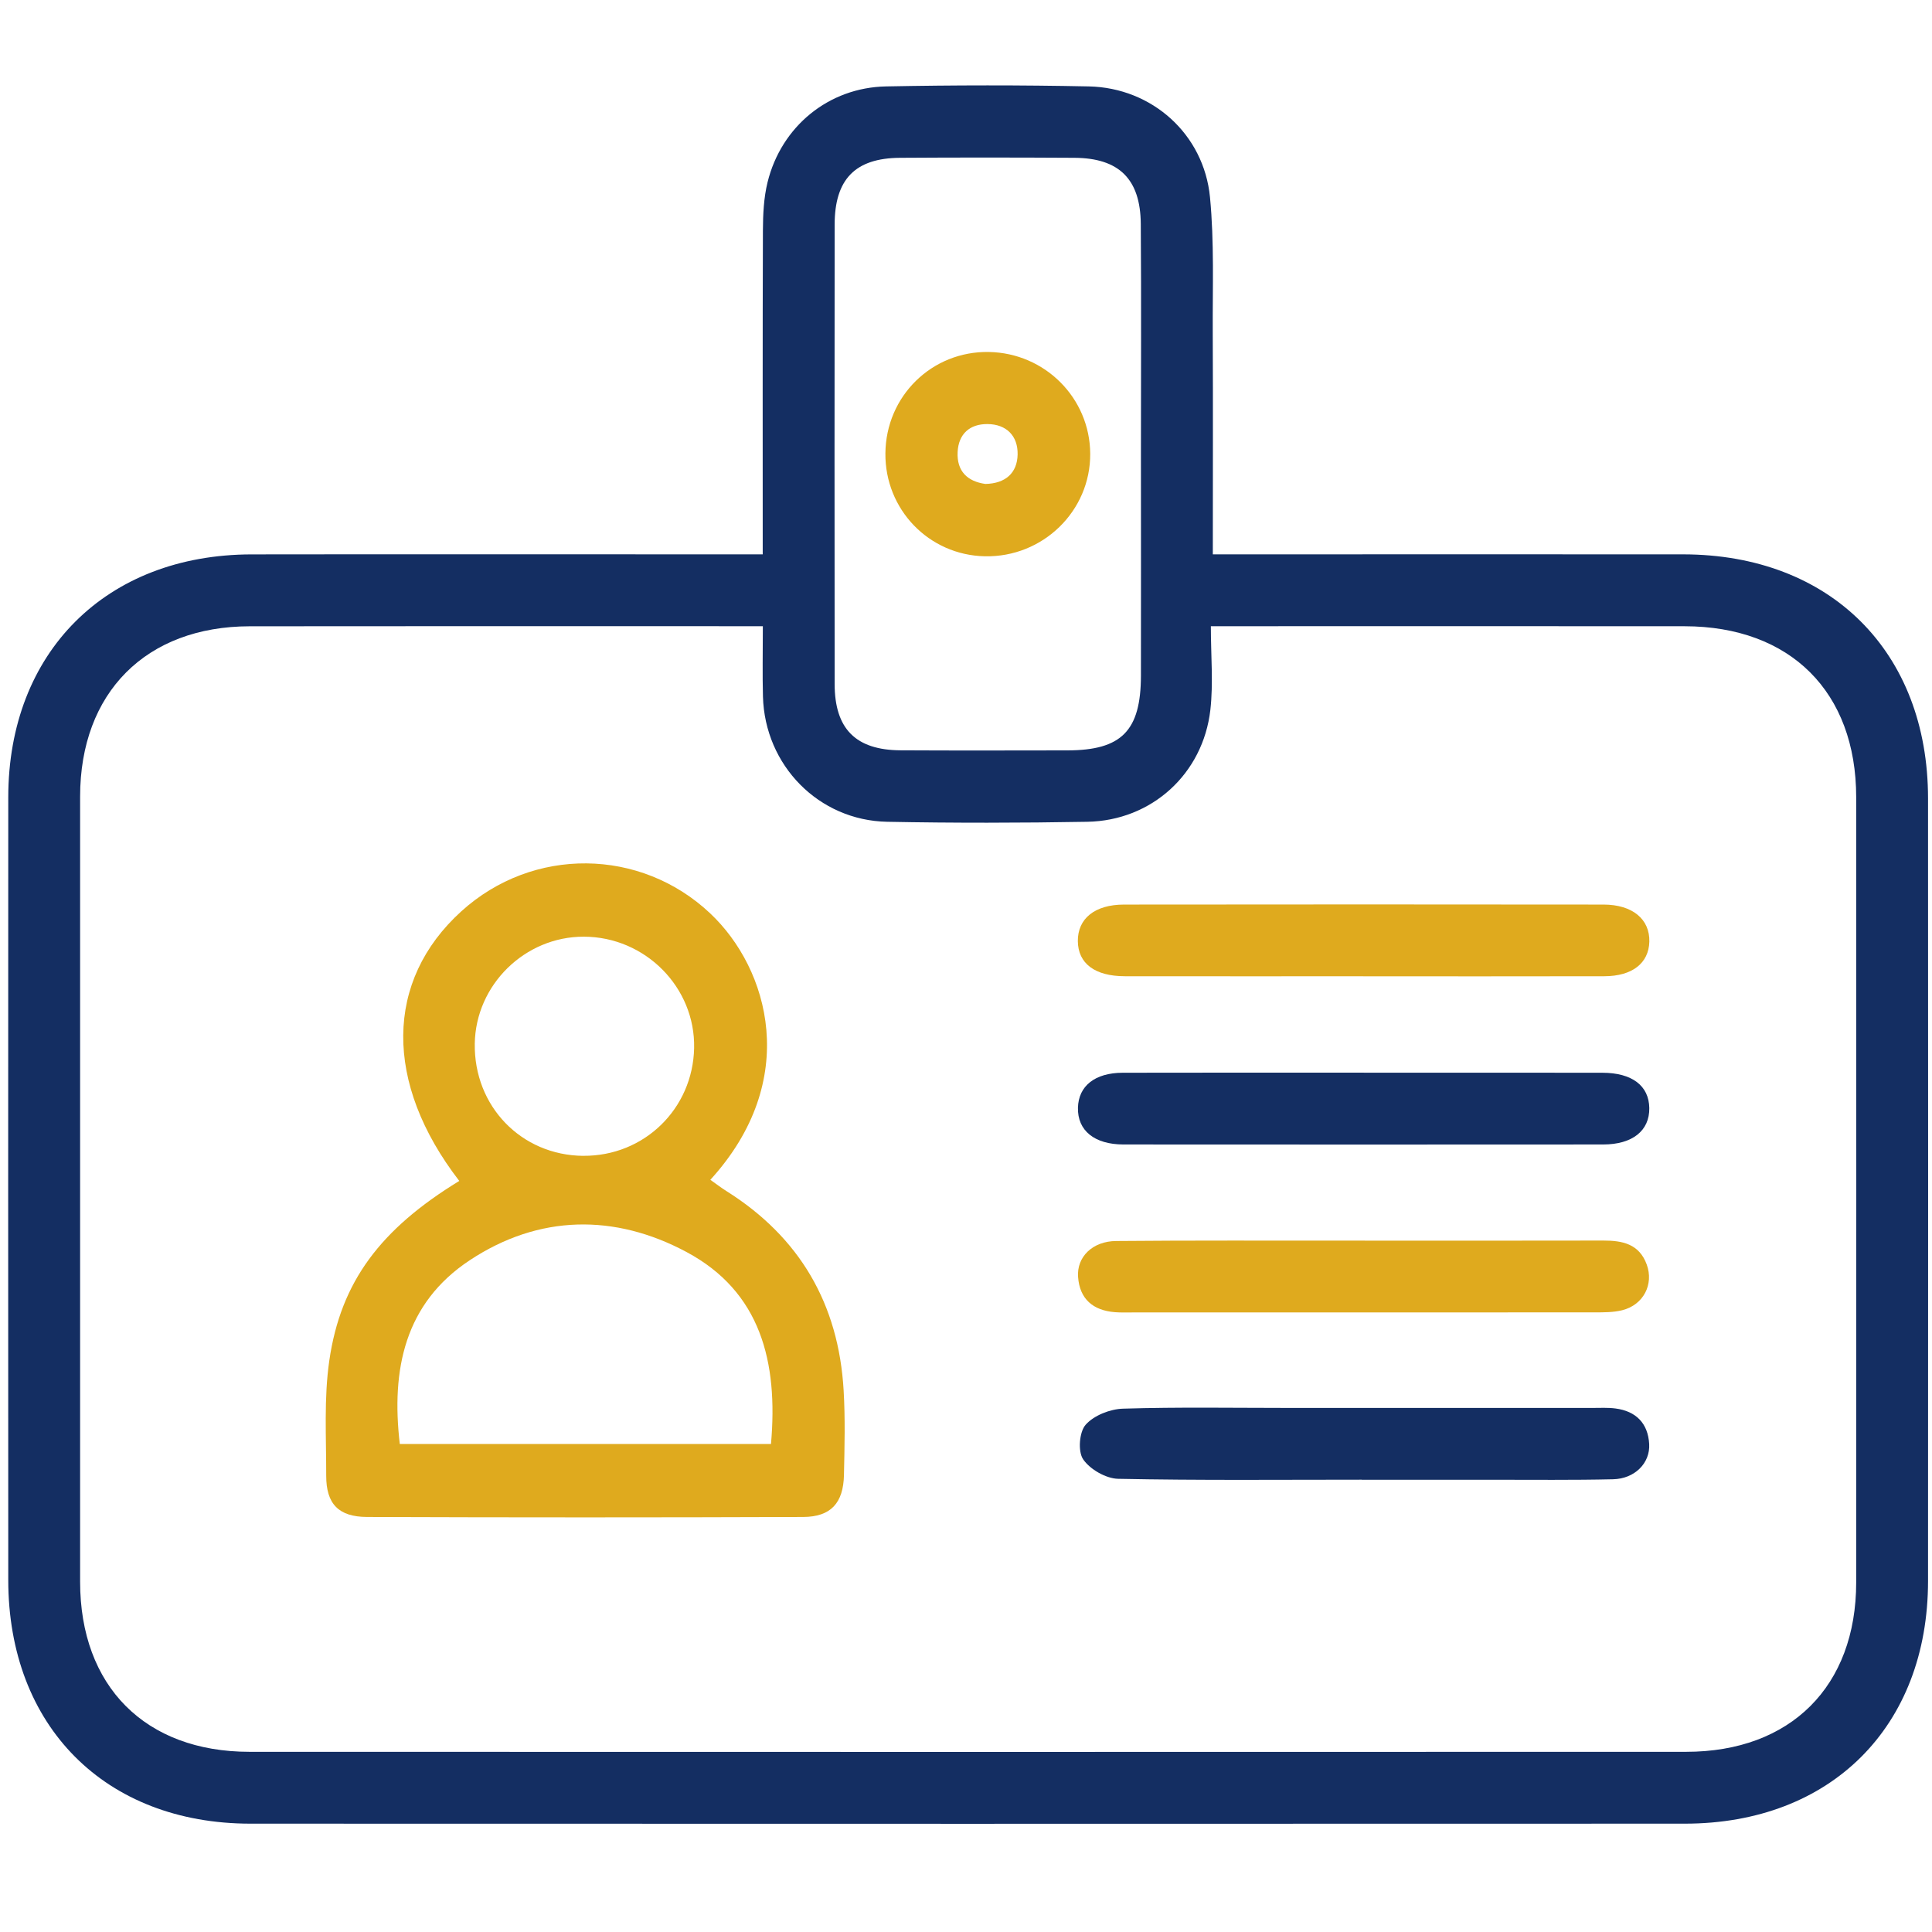 <?xml version="1.0" encoding="UTF-8"?>
<svg id="Layer_1" data-name="Layer 1" xmlns="http://www.w3.org/2000/svg" viewBox="0 0 512 512.09">
  <defs>
    <style>
      .cls-1 {
        fill: #142e62;
      }

      .cls-2 {
        fill: #dfaa1e;
      }
    </style>
  </defs>
  <g id="Layer_2" data-name="Layer 2">
    <g>
      <path class="cls-1" d="m202.13,146.91c0-29.22-.05-57.53.05-85.83.02-4.27.22-8.66,1.23-12.78,3.64-14.8,16.19-25.11,31.42-25.4,17.9-.35,35.82-.37,53.72,0,16.74.35,30.49,12.64,32.11,29.36,1.15,11.91.67,23.99.73,36,.09,19.25.02,38.49.02,58.65,2.86,0,5.27,0,7.68,0,38.99,0,77.98-.03,116.96,0,39.01.04,64.88,25.82,64.9,64.66.03,69.15.03,138.29,0,207.44-.02,38.56-25.76,64.27-64.46,64.28-126.71.04-253.42.05-380.13,0-38.53-.02-64.16-25.87-64.17-64.56-.03-69.15-.03-138.29,0-207.44.02-38.43,25.94-64.32,64.49-64.37,42.39-.06,84.78-.01,127.16-.01,2.46,0,4.93,0,8.29,0Zm.03,19.04h-6.8c-43.06,0-86.12-.04-129.18.02-27.49.04-44.94,17.59-44.95,45.13-.02,69.36-.02,138.72,0,208.08,0,27.68,17.25,45.06,44.87,45.07,126.92.04,253.83.04,380.75,0,27.68,0,45.05-17.35,45.06-44.89.03-69.36.03-138.72,0-208.08-.01-27.92-17.44-45.29-45.47-45.32-39.21-.04-78.42-.01-117.62-.01-2.21,0-4.42,0-7.93,0,0,7.82.67,15.07-.13,22.15-1.94,17.01-15.59,29.38-32.61,29.68-17.67.31-35.36.34-53.03,0-18.17-.35-32.43-14.96-32.93-33.17-.16-5.87-.03-11.75-.03-18.66Zm100.2-45.38c0-20.4.11-40.81-.04-61.21-.09-11.92-5.77-17.47-17.58-17.54-15.41-.09-30.83-.1-46.24,0-11.85.08-17.3,5.67-17.31,17.71-.04,40.58-.04,81.16,0,121.74.01,11.9,5.6,17.5,17.47,17.57,14.73.08,29.47.04,44.2.02,14.37-.02,19.47-5.18,19.5-19.79.04-19.5,0-38.99,0-58.49Z"/>
      <path class="cls-2" d="m121.72,312.97c-20.05-26-19.75-53.05.52-71.45,18.98-17.23,47.57-16.88,66.04.6,15.45,14.62,24.07,44.12-.03,70.54,1.45,1.02,2.81,2.07,4.25,2.98,19.47,12.24,29.74,29.96,31.07,52.8.44,7.46.25,14.96.09,22.44-.16,7.43-3.47,11.1-10.79,11.13-38.53.14-77.07.14-115.61,0-7.55-.03-10.82-3.48-10.81-10.92.02-10.19-.63-20.53.82-30.54,3.04-20.95,13.62-34.85,34.44-47.59Zm82.6,69.7c1.92-21.75-2.72-40.35-22.38-50.87-19.03-10.19-39.1-9.95-57.44,2.17-17.27,11.42-20.86,28.97-18.55,48.7h98.37Zm-49.75-76.37c16.11.13,29.04-12.43,29.38-28.55.34-16.07-12.93-29.48-29.22-29.52-15.62-.04-28.67,12.76-28.91,28.35-.25,16.59,12.33,29.59,28.75,29.73Z"/>
      <path class="cls-2" d="m361.29,258.72c-21.07,0-42.13.02-63.2-.01-7.96-.01-12.39-3.39-12.45-9.29-.06-5.96,4.46-9.69,12.24-9.7,42.36-.05,84.72-.05,127.08,0,7.7.01,12.29,3.91,12.13,9.84-.15,5.68-4.52,9.14-11.92,9.15-21.29.05-42.59.02-63.88.02Z"/>
      <path class="cls-1" d="m361.41,284.28c21.07,0,42.15-.02,63.22.01,7.9.01,12.37,3.45,12.45,9.37.08,5.97-4.44,9.63-12.21,9.64-42.37.03-84.74.03-127.11,0-7.75,0-12.24-3.72-12.09-9.74.14-5.75,4.48-9.25,11.85-9.27,21.3-.05,42.6-.02,63.9-.02Z"/>
      <path class="cls-1" d="m360.87,392.13c-21.52,0-43.04.21-64.55-.23-3.23-.07-7.45-2.49-9.27-5.16-1.43-2.08-1.04-7.27.67-9.18,2.19-2.47,6.48-4.15,9.92-4.25,14.71-.45,29.44-.19,44.17-.19,26.73,0,53.46,0,80.19,0,2.04,0,4.1-.12,6.11.14,5.46.71,8.63,3.94,8.94,9.42.29,5.06-3.83,9.21-9.57,9.34-10.64.25-21.29.12-31.94.13-11.55.01-23.11,0-34.66,0v-.02Z"/>
      <path class="cls-2" d="m361.7,328.78c21.06,0,42.13.03,63.19-.02,5.08-.01,9.52.89,11.51,6.35,1.92,5.25-.87,10.71-6.49,12.11-2.37.59-4.93.57-7.41.57-40.77.03-81.54.02-122.31.02-1.59,0-3.18.06-4.75-.07-5.76-.46-9.32-3.47-9.74-9.34-.38-5.32,3.85-9.47,10.08-9.52,19.93-.18,39.86-.09,59.79-.11,2.04,0,4.08,0,6.12,0Z"/>
      <path class="cls-2" d="m234.64,120.14c.13-15.18,12.34-27.14,27.43-26.86,14.86.27,26.75,12.2,26.85,26.94.1,15.21-12.56,27.53-27.95,27.2-14.81-.32-26.46-12.39-26.33-27.27Zm26.49,8.11c5.37-.11,8.45-2.93,8.55-7.81.1-4.91-2.96-8.04-8.02-8.06-4.66-.02-7.64,2.6-7.88,7.41-.25,5.13,2.64,7.8,7.35,8.46Z"/>
    </g>
  </g>
</svg>